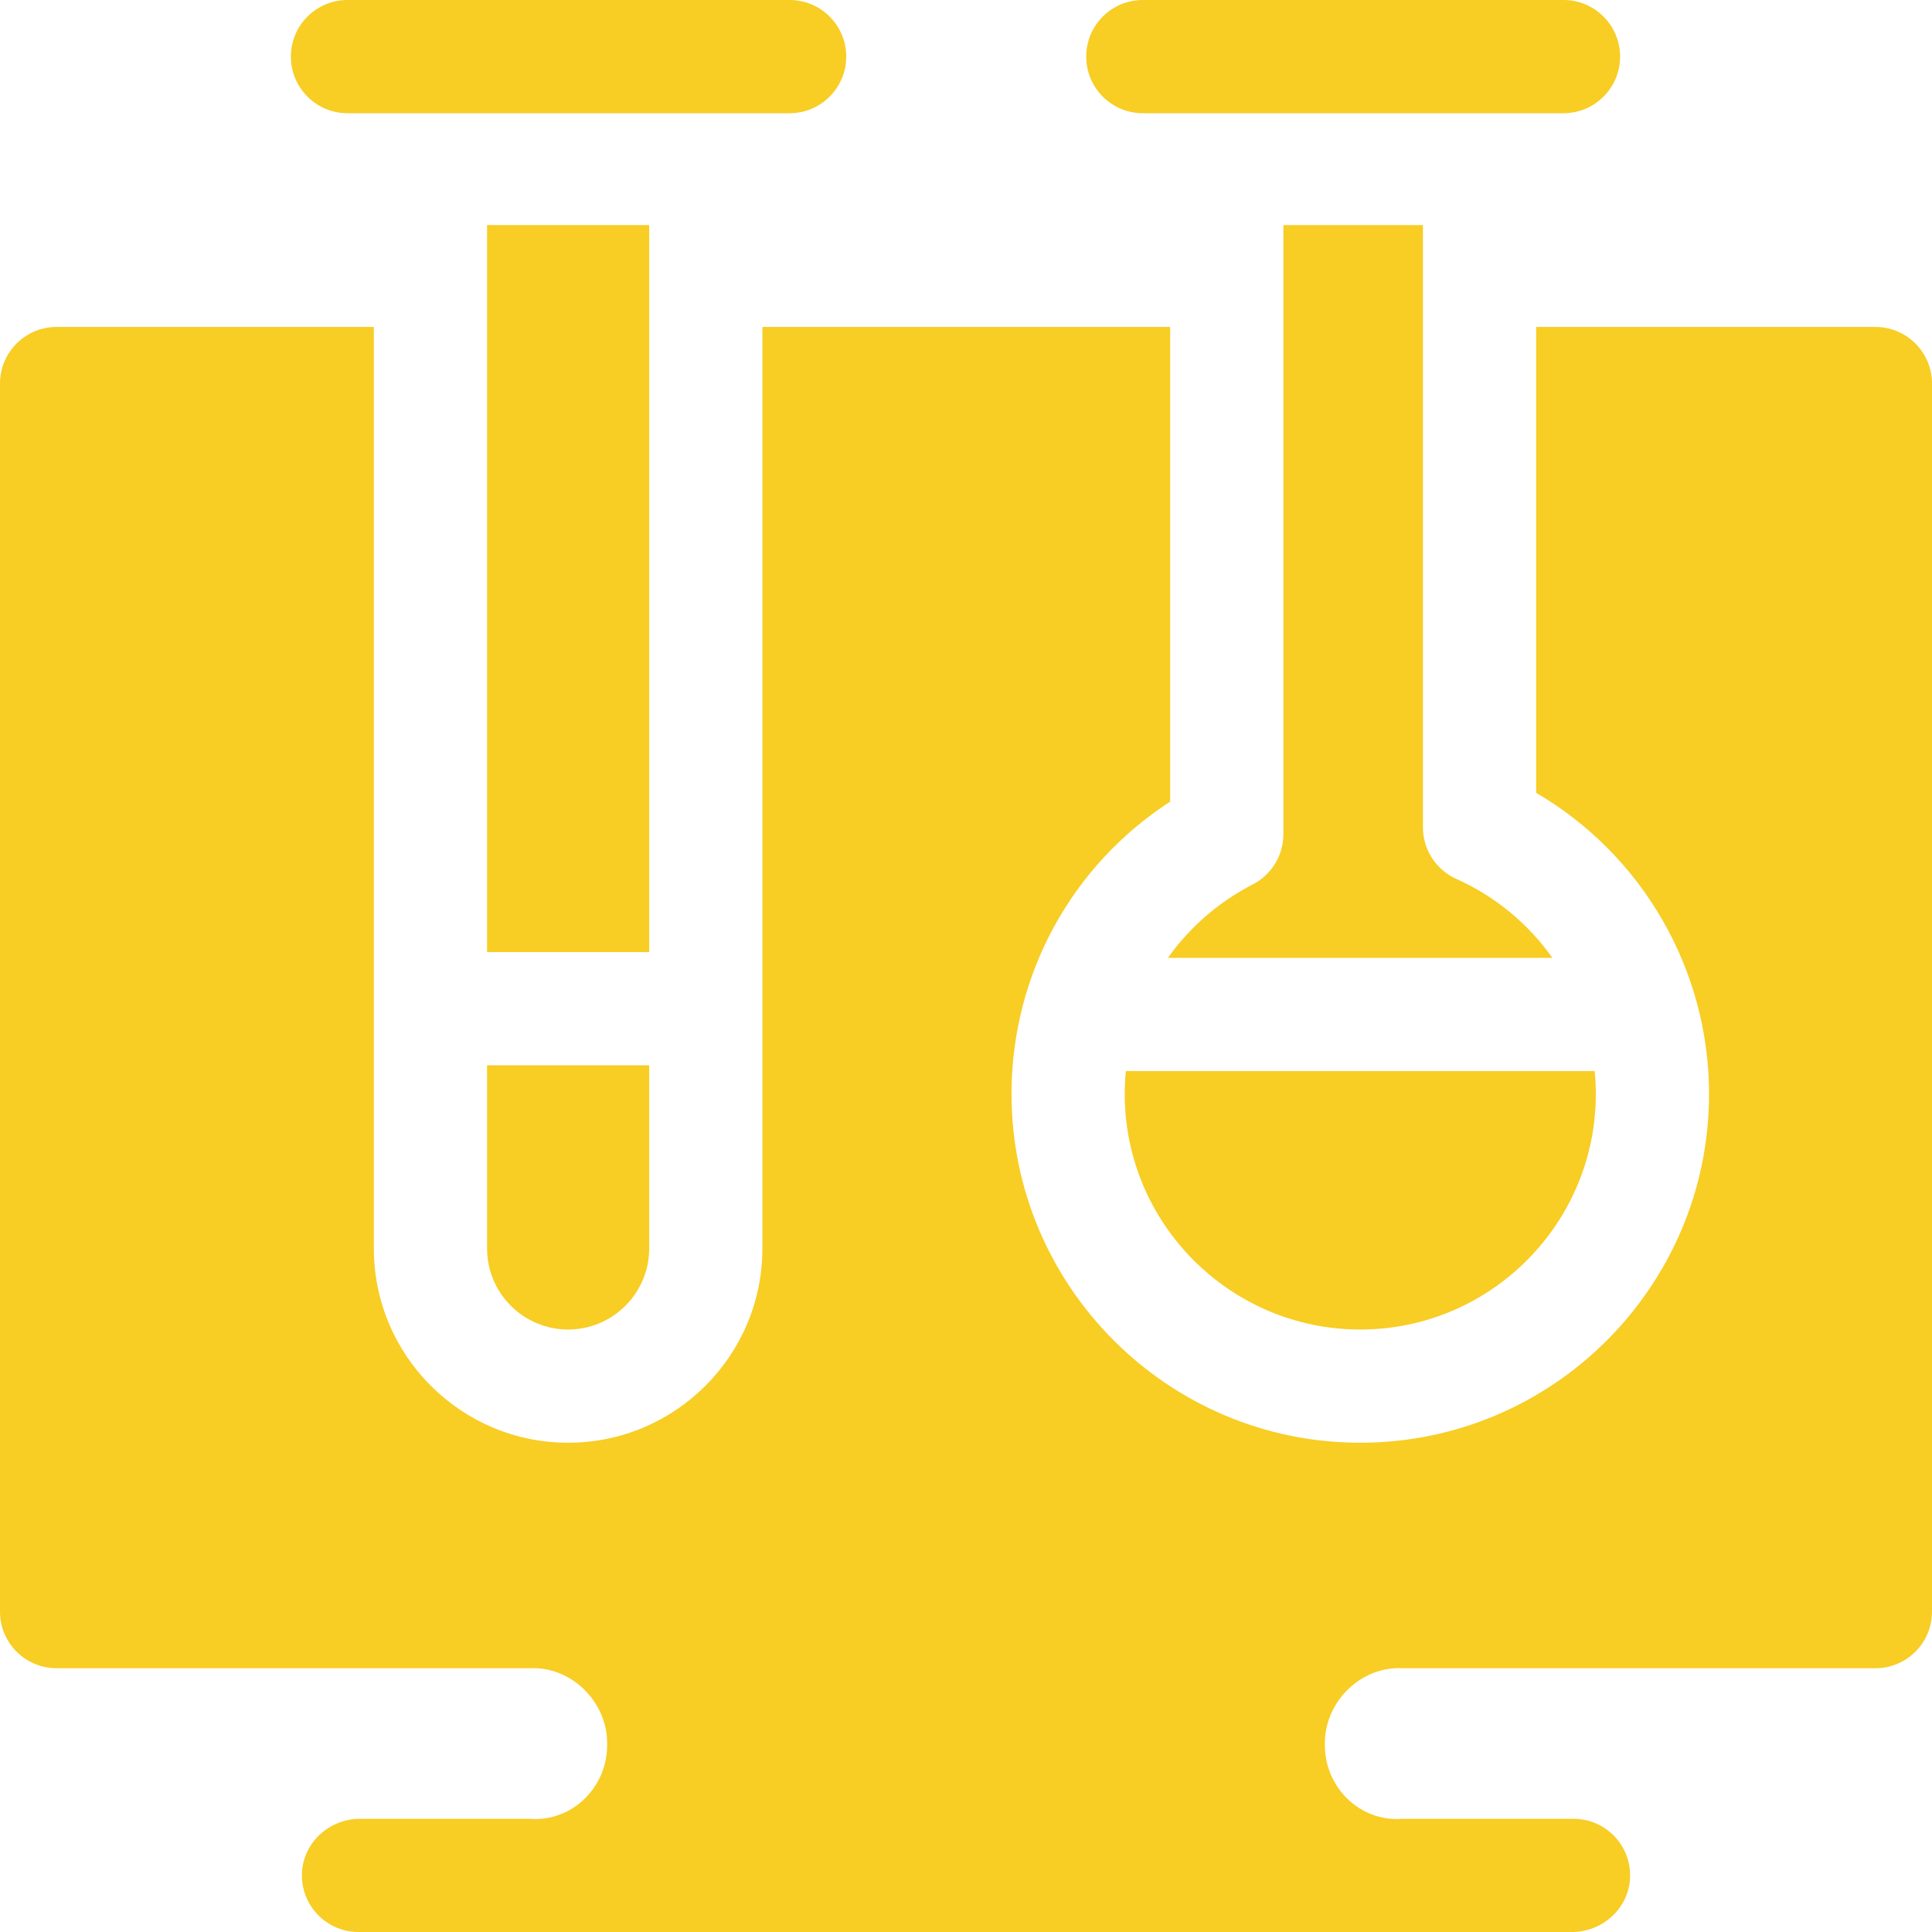 <svg width="50" height="50" viewBox="0 0 50 50" fill="none" xmlns="http://www.w3.org/2000/svg">
<g id="virtual-lab 1" clip-path="url(#clip0_107_583)">
<g id="Group">
<path id="Vector" d="M29.576 2.93H40.463C41.272 2.93 41.928 2.274 41.928 1.465C41.928 0.656 41.272 0 40.463 0H29.576C28.767 0 28.111 0.656 28.111 1.465C28.111 2.274 28.767 2.93 29.576 2.93Z" fill="#F8CD24"/>
<path id="Vector_2" d="M8.993 2.93H20.435C21.244 2.93 21.9 2.274 21.9 1.465C21.9 0.656 21.244 0 20.435 0H8.993C8.184 0 7.528 0.656 7.528 1.465C7.528 2.274 8.184 2.93 8.993 2.93Z" fill="#F8CD24"/>
<path id="Vector_3" d="M37.691 22.747C37.164 22.511 36.825 21.987 36.825 21.41V5.825H33.214V21.587C33.214 22.136 32.908 22.638 32.42 22.889C31.527 23.349 30.782 24.005 30.226 24.789H40.176C39.557 23.916 38.708 23.202 37.691 22.747Z" fill="#F8CD24"/>
<path id="Vector_4" d="M29.108 28.312C29.108 31.673 31.843 34.408 35.204 34.408C38.566 34.408 41.3 31.673 41.3 28.312C41.3 28.112 41.29 27.915 41.27 27.719H29.137C29.118 27.915 29.108 28.112 29.108 28.312Z" fill="#F8CD24"/>
<path id="Vector_5" d="M48.535 8.461H39.755V20.518C42.502 22.124 44.23 25.087 44.23 28.312C44.23 33.289 40.181 37.338 35.204 37.338C30.227 37.338 26.178 33.289 26.178 28.312C26.178 25.225 27.73 22.402 30.284 20.745V8.461H19.731V32.31C19.731 35.082 17.476 37.338 14.703 37.338C11.931 37.338 9.675 35.082 9.675 32.31V8.461H1.465C0.656 8.461 0 9.117 0 9.926V41.71C0 42.519 0.656 43.174 1.465 43.174H13.692C14.785 43.111 15.732 44.052 15.713 45.146C15.723 46.256 14.8 47.164 13.692 47.07H9.319C8.531 47.07 7.852 47.676 7.815 48.464C7.775 49.306 8.445 50 9.278 50H40.681C41.469 50 42.148 49.394 42.185 48.606C42.225 47.765 41.555 47.07 40.722 47.07H36.308C35.2 47.164 34.277 46.257 34.287 45.146C34.268 44.053 35.215 43.11 36.308 43.174H48.535C49.344 43.174 50 42.519 50 41.71V9.926C50 9.117 49.344 8.461 48.535 8.461Z" fill="#F8CD24"/>
<path id="Vector_6" d="M12.605 5.825H16.801V24.64H12.605V5.825Z" fill="#F8CD24"/>
<path id="Vector_7" d="M12.605 32.31C12.605 33.467 13.546 34.408 14.703 34.408C15.86 34.408 16.801 33.467 16.801 32.31V27.569H12.605L12.605 32.31Z" fill="#F8CD24"/>
</g>
</g>
<defs>
<clipPath id="clip0_107_583">
<rect width="50" height="50" fill="white"/>
</clipPath>
</defs>
</svg>
